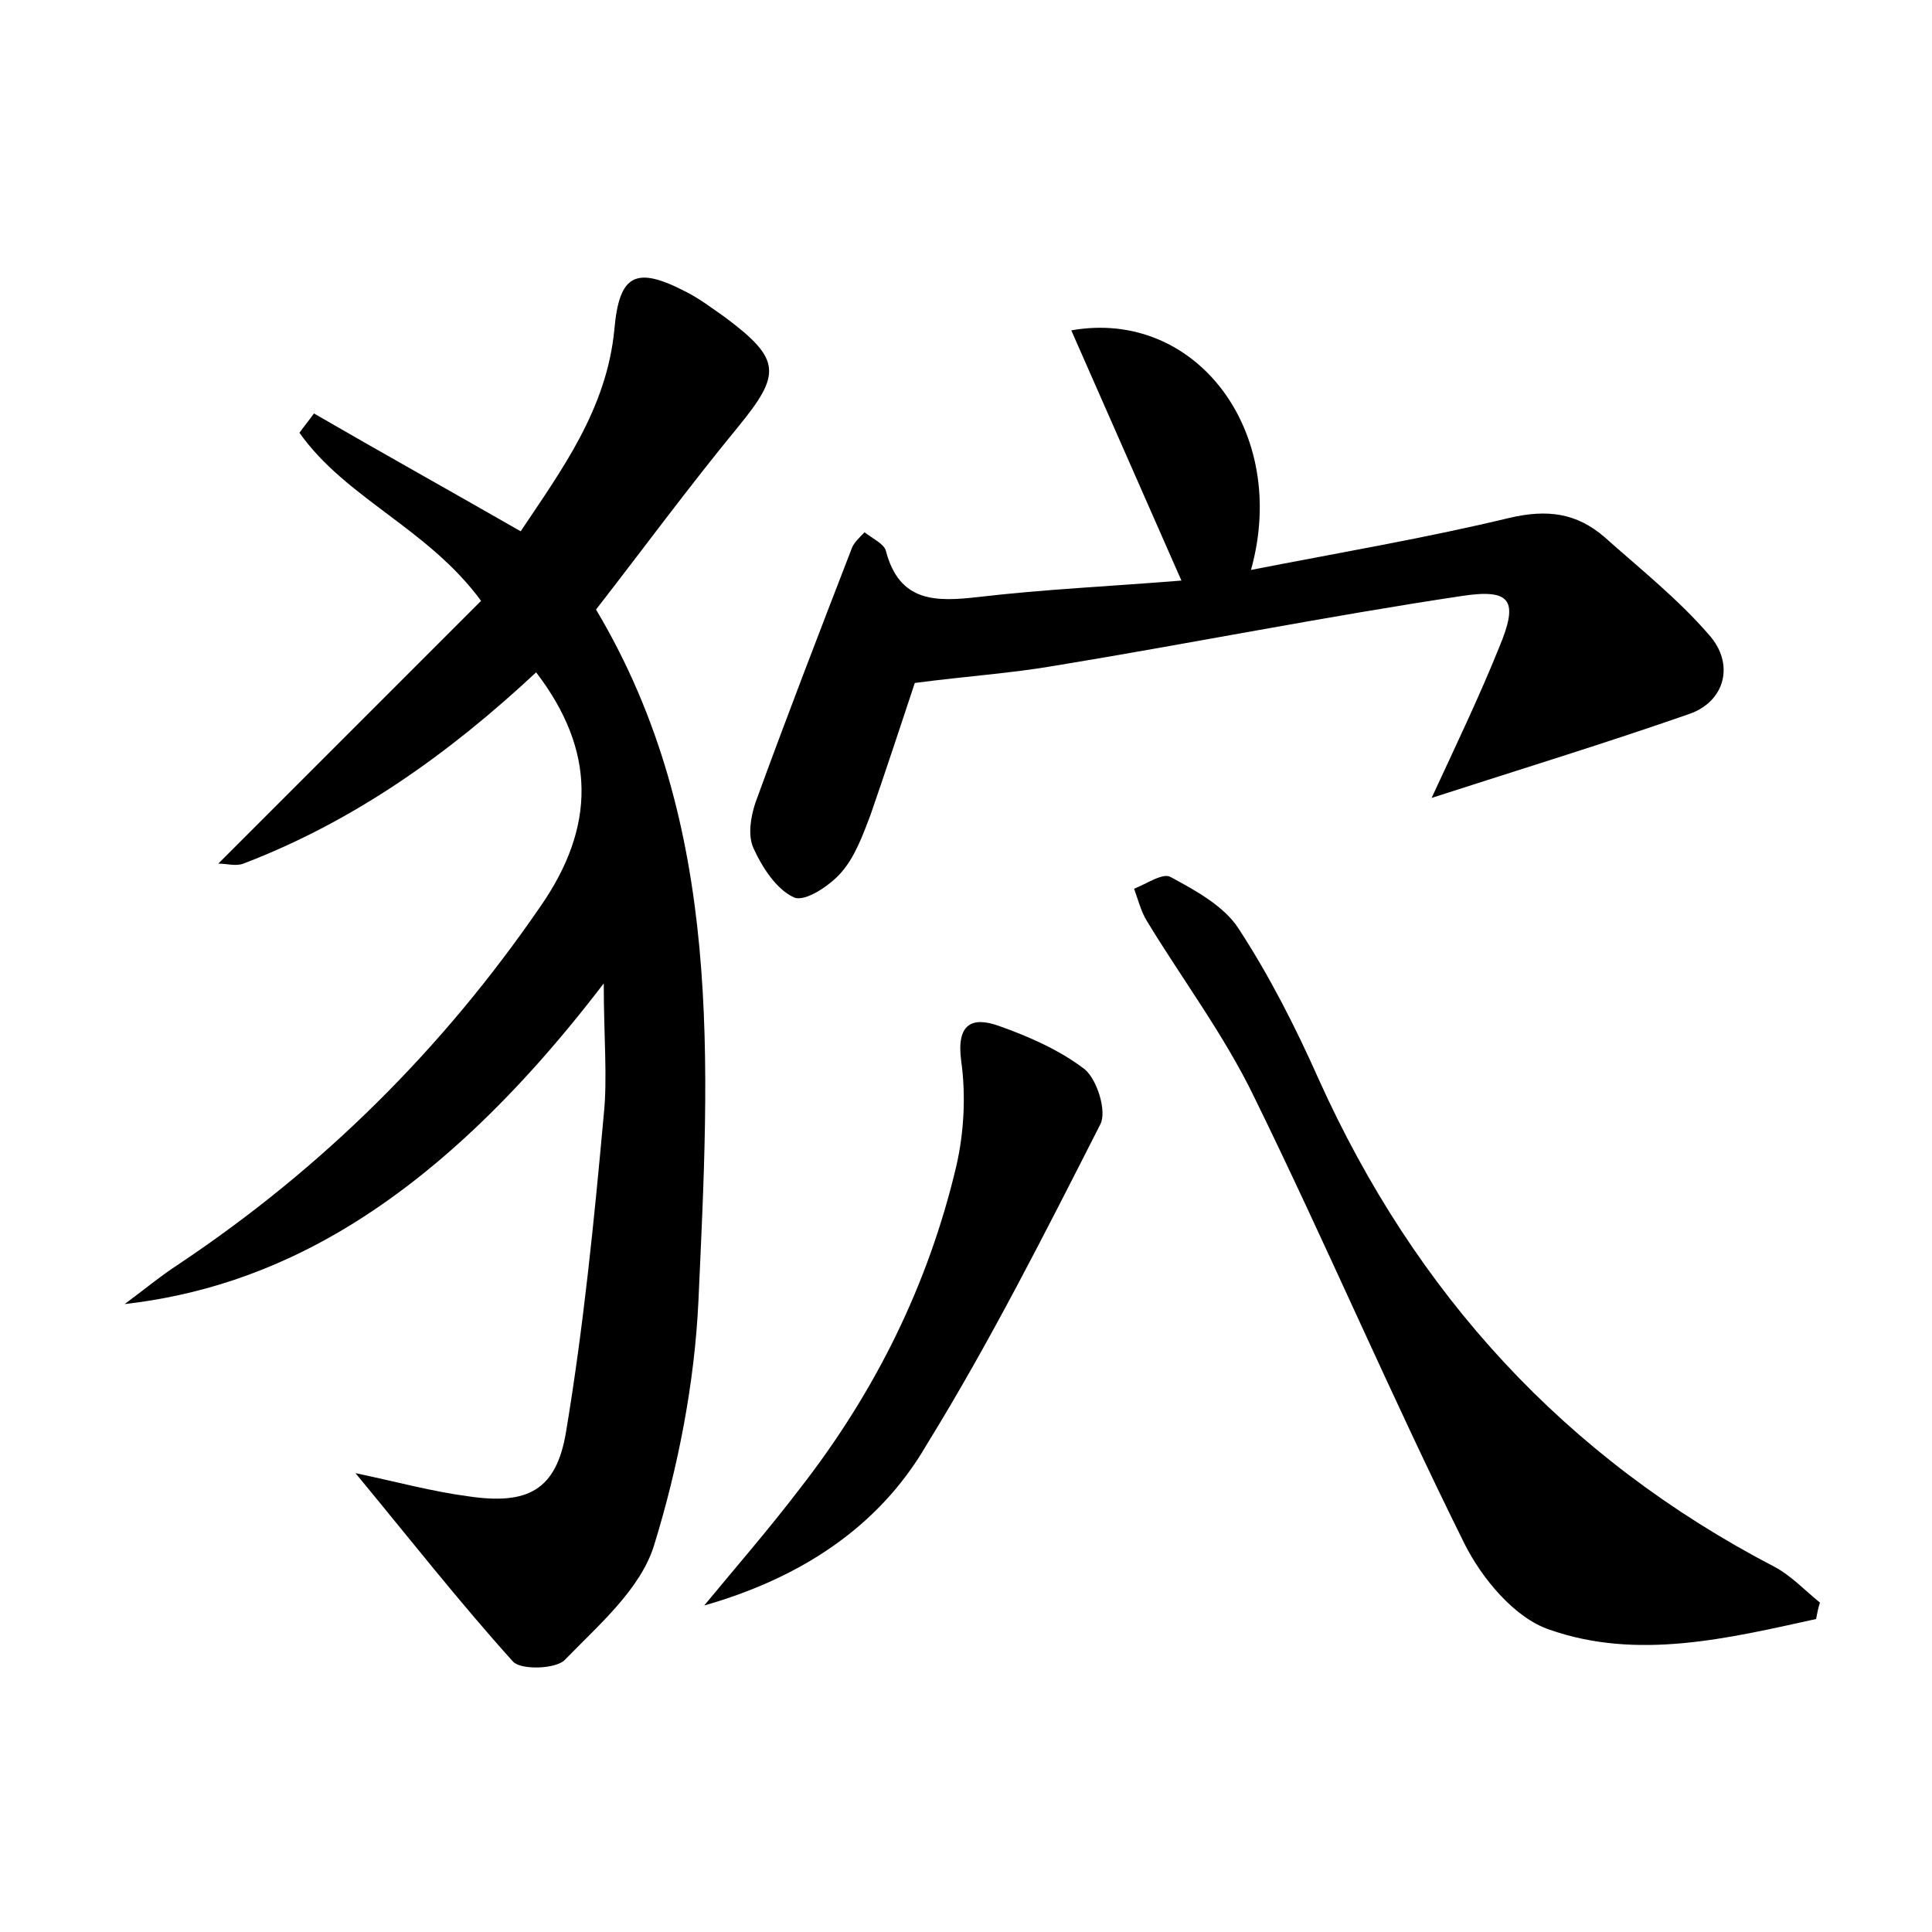 <?xml version="1.0" encoding="utf-8"?>
<!-- Generator: Adobe Illustrator 22.0.0, SVG Export Plug-In . SVG Version: 6.00 Build 0)  -->
<svg version="1.1" id="图层_1" xmlns="http://www.w3.org/2000/svg" xmlns:xlink="http://www.w3.org/1999/xlink" x="0px" y="0px"
	 viewBox="0 0 200 200" style="enable-background:new 0 0 200 200;" xml:space="preserve">
<style type="text/css">
	.st1{fill:#010000;}
	.st4{fill:#fbfafc;}
</style>
<g>
	
	<path d="M62.5,101.8c-18.4,24.1-34.9,31.5-49.6,33.2c1.9-1.4,3.7-2.9,5.7-4.2c14.8-9.9,27.2-22.2,37.3-36.9
		c5.8-8.3,5.8-16.2-0.4-24.3C46.5,78,36.7,85,25.2,89.4c-0.8,0.3-1.7,0-2.6,0c9.1-9.1,18.1-18.1,27.2-27.2
		c-5.5-7.5-14-10.6-18.8-17.4c0.5-0.7,1-1.3,1.5-2c6.9,4,13.9,7.9,21.4,12.2c4.2-6.3,8.9-12.6,9.7-20.9c0.5-5.7,2.2-6.6,7.4-3.9
		c1.4,0.7,2.7,1.7,4,2.6c5.9,4.4,5.9,5.9,1.4,11.4c-5.1,6.2-9.8,12.6-14.7,18.9c13.3,22.3,11.7,47.1,10.6,71.6
		c-0.4,8.5-2.1,17.2-4.6,25.3c-1.4,4.5-5.7,8.2-9.2,11.8c-0.9,1-4.6,1.1-5.4,0.2c-5.5-6.1-10.6-12.6-16.3-19.5
		c4.3,0.9,7.9,1.9,11.7,2.4c6.1,0.9,9.1-0.6,10.1-6.7c1.8-10.8,2.9-21.8,3.9-32.8C62.9,111.6,62.5,107.3,62.5,101.8z"/>
	<path d="M148.2,82.6c2.5-5.4,4.9-10.4,7-15.6c2-4.8,1.3-6.1-3.9-5.3c-14,2.1-28,4.9-42,7.2c-4.6,0.8-9.3,1.1-14.6,1.8
		c-1.3,3.9-2.9,8.8-4.6,13.7c-0.8,2.1-1.6,4.3-3,5.9c-1.2,1.4-3.8,3.1-4.9,2.6c-1.8-0.8-3.3-3.1-4.2-5.1c-0.6-1.3-0.3-3.2,0.2-4.7
		c3.2-8.8,6.6-17.6,10-26.4c0.2-0.5,0.7-1,1.3-1.6c0.9,0.7,2,1.2,2.2,1.9c1.4,5.4,5.2,5.3,9.6,4.8c6.8-0.8,13.6-1.1,21-1.7
		c-4-9.1-7.7-17.5-11.4-25.9c12.9-2.3,22.6,10.5,18.6,24.8c9.2-1.8,18.1-3.3,26.8-5.4c3.9-0.9,6.9-0.5,9.8,2
		c3.7,3.3,7.6,6.4,10.8,10.1c2.7,3,1.7,6.9-2,8.2C166.3,76.9,157.5,79.6,148.2,82.6z"/>
	<path d="M188,167.6c-9.1,2-18.5,4.3-27.6,1.1c-3.6-1.2-7-5.3-8.8-8.9c-7.6-15.3-14.3-31-21.8-46.3c-3.1-6.4-7.4-12.1-11.1-18.2
		c-0.6-1-0.9-2.2-1.3-3.3c1.3-0.5,3-1.7,3.8-1.2c2.6,1.4,5.5,3,7,5.3c3.2,4.9,5.9,10.2,8.3,15.6c10,22.2,25.5,39.2,47.2,50.5
		c1.7,0.9,3.1,2.4,4.7,3.7C188.2,166.5,188.1,167.1,188,167.6z"/>
	<path d="M72.9,166.2c3.3-4,6.7-7.9,9.9-12.1c7.8-10,13.3-21.1,16.2-33.4c0.8-3.5,1-7.3,0.5-10.9c-0.5-3.8,1.1-4.6,3.9-3.6
		c3.1,1.1,6.3,2.5,8.9,4.5c1.3,1.1,2.3,4.4,1.6,5.7c-5.7,11.2-11.4,22.5-18,33.2C90.9,158.2,82.7,163.4,72.9,166.2z"/>
</g>
</svg>
